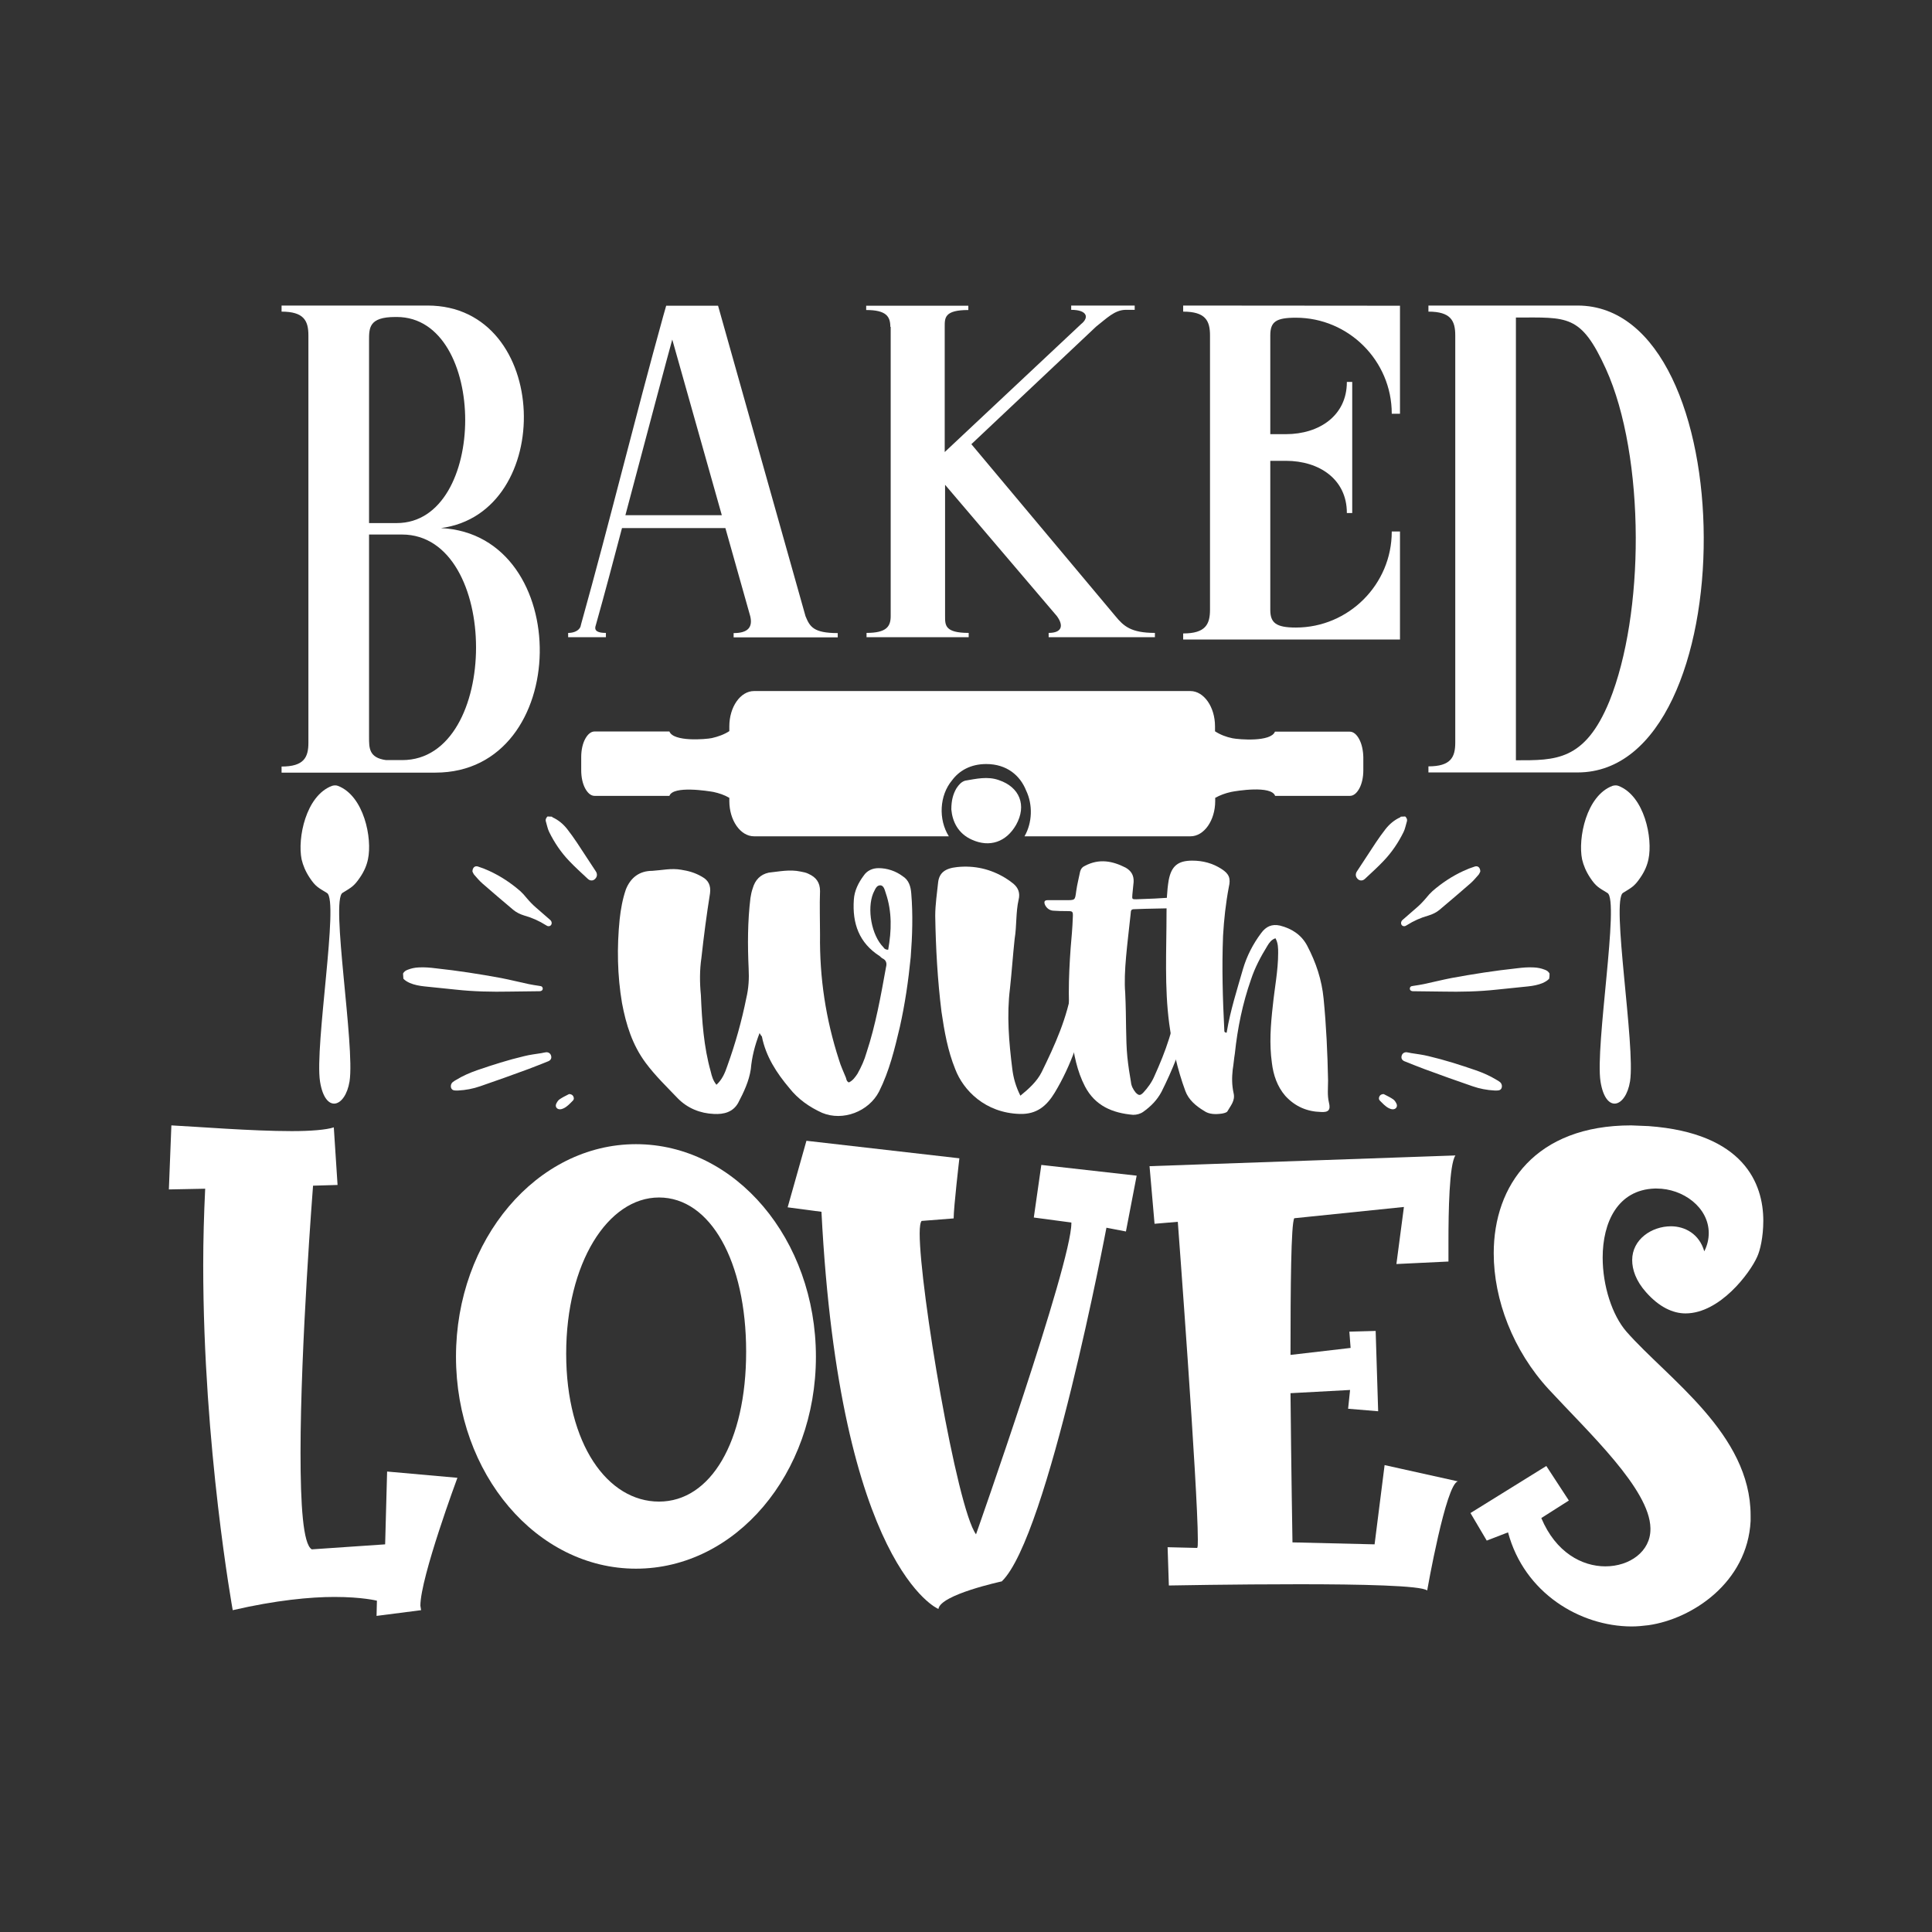<?xml version="1.0" encoding="utf-8"?>
<!-- Generator: Adobe Illustrator 22.0.0, SVG Export Plug-In . SVG Version: 6.00 Build 0)  -->
<svg version="1.1" id="Layer_1" xmlns="http://www.w3.org/2000/svg" xmlns:xlink="http://www.w3.org/1999/xlink" x="0px" y="0px"
	 viewBox="0 0 1080 1080" style="enable-background:new 0 0 1080 1080;" xml:space="preserve">
<rect x="0" y="0" width="1080" height="1080" fill="#333333" stroke="none"/>
<style type="text/css">
	.st0{fill:#FFFFFF;}
	.st1{fill-rule:evenodd;clip-rule:evenodd;fill:#FFFFFF;}
</style>
<g>
	<g>
		<path class="st0" d="M419.7,597.7c-1,6.7-3.9,12.8-7.1,18.9c-2.9,5.1-8,6.4-13.5,6.1c-7.7-0.3-14.8-3.2-20.2-8.7
			c-6.1-6.4-12.5-12.5-18-19.9c-7.4-10-10.9-21.2-13.2-33.4c-2.6-15.4-2.9-31.1-1.3-46.9c0.6-5.5,1.6-11.2,3.5-16.7
			c2.6-6.4,7.4-10.3,14.8-10.3c5.1-0.3,10.6-1.6,16.1-0.6c3.9,0.6,7.7,1.6,11.6,3.9c3.5,1.9,5.1,4.8,4.5,9.3
			c-1.9,11.9-3.5,24.1-4.8,36c-1,6.7-1,13.8-0.3,20.9c0.6,14.4,1.6,28.9,5.5,42.7c0.6,2.6,1.3,5.1,3.2,7.4c3.2-2.9,4.8-6.7,6.1-10.6
			c4.5-12.5,8-25,10.6-37.9c1.3-5.5,1.6-10.9,1.3-16.4c-0.6-13.2-0.6-26.3,1-39.5c0.3-1.9,0.6-3.5,1.3-5.5c1.3-4.5,4.2-7.7,9-8.7
			c5.8-0.6,11.6-1.9,17.7-0.6c1.6,0.3,3.2,0.6,4.5,1.3c4.2,1.9,6.4,4.8,6.4,9.6c-0.3,8,0,16.4,0,24.4c-0.3,24.1,3.2,47.2,10.6,70
			c1,3.5,2.6,6.7,3.9,10c0.3,1,0.3,1.9,1.6,2.6c2.2-1,3.5-2.9,4.8-4.8c2.2-3.9,3.9-7.7,5.1-11.9c5.1-15.4,8-31.8,10.9-47.8
			c0.6-2.2,0-3.9-1.9-4.8c-0.6-0.3-1.3-1-1.6-1.3c-11.6-7.4-15.4-18.3-14.5-31.5c0.3-5.1,2.6-9.6,5.5-13.5c1.9-2.9,5.1-4.2,8.3-4.2
			c4.8,0,9.6,1.6,13.5,4.5c3.5,2.2,4.5,5.8,4.8,9.6c1,11.9,0.6,23.8-0.3,35.6c-1.3,13.2-3.2,26.3-6.1,39.2
			c-2.9,12.2-5.8,24.4-11.6,36c-5.8,11.2-20.2,16.7-31.8,11.9c-7.1-3.2-13.5-7.7-18.3-13.8c-7.1-8.4-13.2-17.7-15.4-28.9
			c-0.3-0.3-0.6-0.6-1.3-1.9C421.9,584.5,420.3,590.9,419.7,597.7z M495.2,499.4c-0.6-1.6-1-4.5-3.2-4.5c-2.2,0-2.9,2.6-3.9,4.5
			c-3.5,8.7-1,23.4,5.8,30.2c0.3,0.6,1,1.3,2.6,1.3C498.4,520.3,498.7,509.7,495.2,499.4z"/>
		<path class="st0" d="M611.1,544.7c-0.6,5.8-1.6,11.2-2.9,17c-3.9,17-9.3,33.7-18.6,49.1c-4.5,7.4-10,12.2-19.6,11.9
			c-19.3-0.6-31.5-13.2-36-25c-4.2-10.3-6.1-21.2-7.7-32.1c-2.2-17.7-3.2-35.6-3.5-53.6c0-6.4,1-12.5,1.6-18.6
			c0.6-5.5,3.9-8,10.6-8.7c9.6-1,18.6,1,27,6.1c1.6,1,2.9,1.9,4.5,3.2c2.6,2.2,3.9,5.1,2.9,9c-1.6,7.1-1,14.5-2.2,21.8
			c-1,9.3-1.6,18.3-2.6,27.6c-1.9,15.1-0.6,30.2,1.3,45.3c0.6,4.8,1.9,9.6,4.5,14.8c4.8-3.9,9.3-8,11.9-13.2
			c7.4-15.1,14.4-30.5,17-47.5c0.6-4.5,1.3-9.3,1.9-13.8c0.3-1.6,0.3-3.9,2.6-4.2c1.9,0,4.2,0.3,5.8,2.2
			C611.1,538.9,611.7,541.8,611.1,544.7z M531.8,452.5c0-5.1,1-8.7,2.9-11.9c1.3-1.9,2.6-3.5,4.8-4.2c6.1-1,12.5-2.6,18.9-0.3
			c11.6,3.9,15.7,14.1,9.6,25c-5.5,9.6-14.8,12.8-24.7,8.3C535.6,466,532.4,459.3,531.8,452.5z"/>
		<path class="st0" d="M630.2,590.9c0.5,4.7,1.2,9.5,2,13.9c0.2,2.2,1.2,4.2,2.7,6c1.7,1.7,2.5,1.7,4.2,0c2.5-2.7,4.7-5.7,6.2-9.2
			c6.2-13.7,11.5-27.9,12.7-43.1c0-1.2,0.2-2.5,0.5-3.7c0.2-1.7,1.2-2.5,3-2.7c1.7-0.2,3-0.2,3.7,1.7c1,2,1.2,3.7,1,5.7
			c-0.2,4.7-1.5,9.2-2.7,13.7c-3.2,12.9-8.2,25.1-14.2,37.1c-2.5,4.7-6,8.2-10.2,11.2c-1.7,1.2-3.7,1.7-5.7,1.7
			c-11.5-1-21.2-5-26.9-15.9c-4.5-8.7-6.2-17.9-7.5-27.4c-2.2-16.7-1.7-33.4-0.5-50c0.5-5.7,1-11.2,1.2-16.9c0.2-3.7,0-3.7-3.5-3.7
			c-2.2,0-4.7,0-7-0.2c-2.2,0-4-1.2-5-3.2c-0.7-1.7-0.5-2.7,1.5-2.7c3.2,0,6.5,0,9.7,0c5.7,0,5.5,0.2,6.2-5c0.5-3.7,1.5-7.5,2.2-11
			c0.5-1.7,1.2-2.5,2.7-3.2c8-4.2,15.4-2.7,22.7,1c3,1.7,4.7,4.2,4.5,8c-0.2,2.2-0.5,4.7-0.7,7c-0.2,2.7-0.2,2.7,2.2,2.7
			c6.7-0.2,13.4-0.5,20.4-1c3.7-0.2,5.7,0.5,7,3c1,1.7,0.5,3-1.7,3c-1.5,0.2-3.2,0-5,0c-6.7,0.2-13.7,0.2-20.7,0.5c-3,0-3,0.2-3.2,3
			c-1.7,16.2-4,32.1-3,43.8C629.7,570,629.2,580.5,630.2,590.9z"/>
		<path class="st0" d="M685.8,576.7c2-11.9,5.7-23.4,9-34.9c2.2-7.5,5.7-14.2,10.2-20.2c2.7-3.7,6-5.2,10.5-4.2
			c6.7,1.7,12,5.2,15.2,11.2c5,9.5,8.2,19.2,9.2,29.6c1.5,15.2,2.2,30.6,2.5,45.8c0,4.2-0.5,8.2,0.5,12.4c1,4-0.2,5.5-4.5,5.2
			c-7.7-0.2-14.4-3-19.9-9c-4.5-5.2-6.7-11.7-7.5-18.4c-1.5-10.7-0.7-21.2,0.5-31.9c1-10,3-19.7,3-29.6c0-2.7,0-5.5-1.5-8.2
			c-2.2,0.7-3.5,2.5-4.5,4.2c-3.7,6-7,12.2-9.2,18.9c-4.7,13.4-7.5,27.1-9,41.3c-0.5,3-0.7,6-1.2,9c-0.5,4.5-0.5,8.7,0.5,13.2
			c1,4.2-1.7,7-3.5,10.2c-0.5,0.7-2,1-3,1.2c-3.5,0.5-7.2,0.5-10-1.5c-4.5-2.7-8.7-6.2-10.5-11.2c-4.5-12.2-7.2-24.6-9-37.6
			c-2.7-20.4-1.5-41.1-1.5-61.7c0-6.2,0.2-12.4,1.2-18.4c1.5-8,5.2-11,13.2-11c6,0,11.5,1.5,16.4,4.7c4.2,2.7,5.2,5.2,4,10.2
			c-1.7,9-2.7,18.2-3.2,27.1c-0.7,17.7-0.2,35.1,0.7,52.8c0,0.5,0,1,0.5,1.2C685.8,577.5,685.8,577.2,685.8,576.7z"/>
	</g>
	<g>
		<g>
			<path class="st0" d="M243.4,431.9h-86v-3.4c12.5,0,15-5.1,15-13.3V187.5c0-8.2-2.5-13.3-15-13.3v-3.4H239
				c69.2,0,71.7,116,7.5,124.4C321.2,298.9,320.1,431.9,243.4,431.9z M206.3,292.4h15.5c51,0,51-115.2,0-115.2h-0.8
				c-14.9,0-14.7,6.2-14.7,13.3V292.4z M224.7,298.8h-18.4V412c0,6.1-0.1,11.6,9.5,12.9h9C279.9,425,279.9,298.8,224.7,298.8z"/>
		</g>
		<g>
			<path class="st0" d="M419.4,344.5l-13.9-49.3h-57.8c-4.8,18.2-9.6,36.4-14.7,54.5c-1.1,3.2,1.6,4.1,5.7,4.1v2.4h-21.1v-2.4l0.3,0
				l0.2,0h0c3-0.1,5.6-1.4,6.4-3.5l0.4-1.6l0,0l0,0h0c16-57.3,30-114.9,45.9-172.2l1.6-5.6c-5.3,0,24.2,0,29,0
				c16.3,57.9,32.6,115.7,48.9,173.6c2.4,5.8,4.4,9.4,18,9.4v2.4h-58.2v-2.4C417.9,353.9,420.9,350.8,419.4,344.5z M403.5,288
				l-27.7-98.2c-1.9,6.7-14.4,53.7-26.2,98.2H403.5z"/>
		</g>
		<g>
			<path class="st0" d="M497.7,182.7c0-5.8-2.3-9.4-13.5-9.4v-2.4h57.1v2.4c-13.4,0-13.2,4.4-13.2,9.4v70l76.2-71.5
				c4.7-3.7,3.5-8-5.5-8v-2.4h35.5v2.4c-0.5,0-4.9,0-5.3,0c-6,0.2-10.3,4.7-16.3,9.4l-69.7,65.7l80.5,96.1c4.6,5.6,8.7,9.4,22.1,9.4
				v2.4h-59.4v-2.4c7.5,0,8.5-4.1,4.6-9.4l-62.5-73.4v73.4c0,5-0.2,9.4,13.2,9.4v2.4h-57.1v-2.4c11.2,0,13.5-3.6,13.5-9.4V182.7z"/>
		</g>
		<g>
			<path class="st0" d="M782.6,170.9v60.4H778v-0.1c0-29.5-24.1-53.6-53.6-53.6c-11.2,0-14.3,2.3-14.3,9.9v55.2h8.7
				c18.7,0,34.1-10.4,34.1-29.1v-0.1h3v73.3h-3v-0.1c0-18.7-15.3-29.1-34.1-29.1h-8.7v83.3c0,7.2,3.1,9.9,14.3,9.9
				c29.5,0,53.6-24.1,53.6-53.6v-0.1h4.6v60.4H661.4v-3.4c12.5,0,15-5.1,15-13.3V187.5c0-8.2-2.5-13.3-15-13.3v-3.4L782.6,170.9z"/>
		</g>
		<g>
			<path class="st0" d="M952.4,300.3c0.3,65.6-23.3,131.5-70.5,131.5h-83.4v-3.4c12.5,0,15-5.1,15-13.3V187.5
				c0-8.2-2.5-13.3-15-13.3v-3.4h83.4C928.7,170.9,952.2,235.4,952.4,300.3z M914.4,300.3c-0.1-35-5.7-69.9-16.7-94.1
				c-14-30.7-21.4-28.7-50.3-28.7v247.5c22,0,38.5,0.6,52.3-33.1C909.5,367.5,914.5,333.9,914.4,300.3z"/>
		</g>
	</g>
	<g>
		<path class="st0" d="M210.7,894.8c0,0-8.1-2.1-23.8-2.1c-13.3,0-32.6,1.8-56.8,7.4c0,0-16.5-91.1-16.5-192.8
			c0-14,0.4-28.4,1.1-42.8l-20.3,0.4l1.4-35.8c14,0.7,44.9,3.2,67.3,3.2c10.5,0,19.3-0.7,23.5-2.1l2.1,32.2l-13.7,0.4
			c0,0-7,89-7,149.3c0,29.1,1.4,51.2,6.3,54l41-2.8l1.1-40.7l39.3,3.5c0,0-20.7,55.7-20.7,71.5l0.4,2.5l-24.9,3.2L210.7,894.8z"/>
		<path class="st0" d="M254.9,758.4c0-65.5,45.2-118.8,100.6-118.8c55.7,0,100.6,53.3,100.6,118.8c0,65.5-44.9,118.5-100.6,118.5
			C300.1,876.9,254.9,824,254.9,758.4z M417.1,755.6c0-50.5-20-86.2-48.7-86.2c-28.7,0-51.9,36.8-51.9,87.3
			c0,50.5,23.1,82.7,51.9,82.7C397.2,839.4,417.1,806.1,417.1,755.6z"/>
		<path class="st0" d="M459.2,677.4l-18.9-2.5l10.5-37.2l85.5,9.8c0,0-3.2,27.3-3.2,33.6l-17.9,1.4c-0.7,0.7-1.1,3.2-1.1,7
			c0,30.8,20.7,153.5,31.5,168.2c0,0,53.3-151.1,53.3-173.9v-0.4l-21-2.8l4.2-29.4l53.3,6l-6,31.2l-10.9-2.1
			c0,0-32.6,172.8-58.5,197.7c0,0-34.4,7.4-35.4,15.4C524.8,899.7,469.4,876.5,459.2,677.4z"/>
		<path class="st0" d="M726.3,885.6c-36.5,0-72.9,0.7-72.9,0.7l-0.7-21.4l16.5,0.4c0.4-0.4,0.4-2.1,0.4-4.6
			c0-28.7-11.2-177.7-11.2-177.7l-13,1.1l-2.8-32.2l171-6c-3.5,4.9-3.9,31.9-3.9,47.7v11.6l-29.1,1.4l4.2-31.9l-61.3,6.3
			c-1.8,3.2-2.1,38.2-2.1,76.4l33.6-3.9l-0.7-9.1l14.7-0.4l1.4,44.9l-16.8-1.4l1.1-10.5l-33.3,1.8c0.4,42.8,1.1,83.4,1.1,83.4
			l45.9,1.1L774,819l41,9.1c-6.7,1.1-17.2,61-17.2,61C794.6,886.3,760.3,885.6,726.3,885.6z"/>
		<path class="st0" d="M843,856.6l-11.9,4.6l-9.1-15.4l42.4-26.3l12.6,19.3l-15.4,9.8c8.1,19.3,22.8,27,35.8,27
			c13.7,0,25.2-8.4,25.2-20.7v-0.7c-0.4-21.7-34.4-53.3-56.8-77.5c-20-21.7-30.8-50.1-30.8-76.1c0-38.2,23.5-71.5,76.8-71.5l9.8,0.4
			c53.3,3.9,64.1,32.2,64.1,52.9c0,9.1-1.8,16.8-3.5,20.3c-3.9,8.8-20.7,31.5-40,31.5c-7,0-14.7-3.5-22.1-11.9
			c-5.6-6.3-7.7-12.6-7.7-17.9c0-11.6,10.9-18.9,21.7-18.9c7.7,0,15.8,4.2,18.6,14c1.8-3.5,2.5-7,2.5-10.2
			c0-14.4-14.4-24.9-29.1-24.9H925c-20.7,0.7-29.1,18.9-29.1,38.6c0,15.8,5.3,32.2,13.3,41.4c23.1,26.3,69.4,57.1,69.4,102.7v3.2
			c-1.8,34.3-32.6,54.7-57.1,58.2c-3.2,0.4-6.3,0.7-9.5,0.7C883.3,909.1,852.1,890.6,843,856.6z"/>
	</g>
	<g>
		<path class="st1" d="M759.8,413.2c-1.4-2.6-3.2-4.2-5.3-4.2h-41.8c-2.3,5.9-20.1,4.4-23.7,3.7c-3.5-0.7-6.9-2-9.8-3.9V406
			c0-10.8-6.2-19.7-13.8-19.7H421.5c-7.6,0-13.8,8.9-13.8,19.7v2.7c-2.9,1.9-6.3,3.1-9.8,3.9c-3.5,0.7-21.4,2.2-23.7-3.7h-41.8
			c-2.1,0-3.9,1.6-5.3,4.2c-1.4,2.6-2.2,6.2-2.2,10.1v7.4c0,3.9,0.8,7.5,2.2,10.1v0l0,0c1.4,2.6,3.2,4.2,5.3,4.2h41.8
			c2.1-5.9,21.7-2.7,24.6-2.2c3.2,0.7,6.2,1.7,8.9,3.3v1.8c0,10.8,6.2,19.7,13.8,19.7h108.9c-5.9-9.4-5.3-22.8,1.8-31.3
			c4-5.4,10.4-9.1,19.1-9.1c11.6,0,19,6.5,22.3,14.8c3.8,7.9,3.5,18-0.9,25.6h92.8c7.6,0,13.8-8.9,13.8-19.7v-1.8
			c2.7-1.5,5.7-2.6,8.9-3.3c2.9-0.6,22.5-3.8,24.6,2.2h41.8c2.1,0,3.9-1.6,5.3-4.2v0c1.4-2.6,2.2-6.2,2.2-10.1v-7.4
			C762,419.3,761.2,415.8,759.8,413.2z"/>
	</g>
	<g>
		<g>
			<path class="st0" d="M866.2,544.2c-0.6-1.1-1.5-1.7-2.6-2.1c-2-0.8-4-1.2-6.1-1.3c-3.3-0.2-6.5,0.1-9.7,0.5
				c-12.2,1.3-24.3,3.2-36.3,5.4c-5.2,1-10.3,2.3-15.5,3.4c-1.9,0.4-3.9,0.7-5.9,1c-0.4,0.1-0.7,0.1-1.1,0.2
				c-0.7,0.3-0.9,0.8-0.9,1.5c0.1,0.7,0.5,1,1.1,1.2c0.3,0.1,0.6,0.1,0.9,0.1c5.5,0.1,11,0.1,16.5,0.2c10,0.2,20.1,0,30.1-1.1
				c5.8-0.6,11.7-1.2,17.5-1.8c2.8-0.3,5.6-0.8,8.2-1.9c1.3-0.6,2.6-1.3,3.6-2.4C866.2,546.1,866.2,545.1,866.2,544.2z"/>
		</g>
		<g>
			<path class="st0" d="M783.1,456.5c-0.1,0.1-0.3,0.3-0.4,0.4c-3.3,1.5-6,3.8-8.2,6.6c-1.9,2.4-3.7,5-5.4,7.5
				c-3.5,5.3-7,10.7-10.5,16c-0.9,1.3-0.9,2.7-0.1,3.8c1.1,1.6,3,1.9,4.5,0.5c3.5-3.3,7.1-6.5,10.4-10c4.6-4.8,8.3-10.3,11.2-16.2
				c0.9-1.8,1.2-3.8,1.8-5.7c0.4-1.2,0-2.2-0.9-3C784.5,456.5,783.8,456.5,783.1,456.5z"/>
		</g>
		<g>
			<path class="st0" d="M786.2,588.2c-1.4,0-2.4,0.8-2.7,2.1c-0.3,1.3,0.2,2.3,1.5,2.9c3.7,1.5,7.5,3,11.2,4.4
				c8.9,3.3,17.9,6.5,26.9,9.6c4,1.4,8.2,2.2,12.4,2.4c0.4,0,0.8,0,1.3,0c1.1,0,2.1-0.2,2.6-1.4c0.4-1.1,0.1-2.5-0.9-3.3
				c-0.6-0.5-1.3-0.9-2-1.3c-3.6-2.2-7.5-3.9-11.5-5.3c-8.7-3-17.5-5.8-26.4-7.9c-3.2-0.8-6.5-1.2-9.7-1.7
				C787.9,588.5,787,588.3,786.2,588.2z"/>
		</g>
		<g>
			<path class="st0" d="M827.5,487.2c0-2.2-1.4-3.4-3.1-2.8c-2.2,0.7-4.3,1.5-6.4,2.5c-6.3,2.9-12,6.7-17.2,11.2
				c-1.3,1.2-2.5,2.5-3.6,3.9c-1.7,2-3.4,3.8-5.4,5.5c-2.6,2.2-5.1,4.5-7.7,6.7c-0.6,0.5-0.9,1.1-0.9,1.9c0.1,1.3,1.3,2,2.5,1.5
				c0.2-0.1,0.5-0.3,0.7-0.4c3.8-2.4,7.8-4.2,12.1-5.4c2.3-0.7,4.4-1.7,6.2-3.2c5.8-4.9,11.6-9.8,17.3-14.8c1.7-1.5,3.1-3.2,4.6-4.9
				C827.1,488.2,827.3,487.5,827.5,487.2z"/>
		</g>
		<g>
			<path class="st0" d="M773.2,611.6c-1,0.1-1.7,0.5-2.1,1.3c-0.4,0.8-0.4,1.7,0.2,2.3c1.6,1.6,3.1,3.3,5.1,4.3
				c0.6,0.3,1.4,0.6,2.1,0.6c1.7,0.1,2.9-1.4,2.2-3c-0.4-0.9-1-1.9-1.8-2.5c-1.6-1.1-3.4-2-5.2-2.9
				C773.6,611.6,773.4,611.6,773.2,611.6z"/>
		</g>
	</g>
	<g>
		<g>
			<path class="st0" d="M225.3,544.2c0.6-1.1,1.5-1.7,2.6-2.1c2-0.8,4-1.2,6.1-1.3c3.3-0.2,6.5,0.1,9.7,0.5
				c12.2,1.3,24.3,3.2,36.3,5.4c5.2,1,10.3,2.3,15.5,3.4c1.9,0.4,3.9,0.7,5.9,1c0.4,0.1,0.7,0.1,1.1,0.2c0.7,0.3,0.9,0.8,0.9,1.5
				c-0.1,0.7-0.5,1-1.1,1.2c-0.3,0.1-0.6,0.1-0.9,0.1c-5.5,0.1-11,0.1-16.5,0.2c-10,0.2-20.1,0-30.1-1.1c-5.8-0.6-11.7-1.2-17.5-1.8
				c-2.8-0.3-5.6-0.8-8.2-1.9c-1.3-0.6-2.6-1.3-3.6-2.4C225.4,546.1,225.4,545.1,225.3,544.2z"/>
		</g>
		<g>
			<path class="st0" d="M308.5,456.5c0.1,0.1,0.3,0.3,0.4,0.4c3.3,1.5,6,3.8,8.2,6.6c1.9,2.4,3.7,5,5.4,7.5c3.5,5.3,7,10.7,10.5,16
				c0.9,1.3,0.9,2.7,0.1,3.8c-1.1,1.6-3,1.9-4.5,0.5c-3.5-3.3-7.1-6.5-10.4-10c-4.6-4.8-8.3-10.3-11.2-16.2
				c-0.9-1.8-1.2-3.8-1.8-5.7c-0.4-1.2,0-2.2,0.9-3C307,456.5,307.8,456.5,308.5,456.5z"/>
		</g>
		<g>
			<path class="st0" d="M305.4,588.2c1.4,0,2.4,0.8,2.7,2.1c0.3,1.3-0.2,2.3-1.5,2.9c-3.7,1.5-7.5,3-11.2,4.4
				c-8.9,3.3-17.9,6.5-26.9,9.6c-4,1.4-8.2,2.2-12.4,2.4c-0.4,0-0.8,0-1.3,0c-1.1,0-2.1-0.2-2.6-1.4c-0.4-1.1-0.1-2.5,0.9-3.3
				c0.6-0.5,1.3-0.9,2-1.3c3.6-2.2,7.5-3.9,11.5-5.3c8.7-3,17.5-5.8,26.4-7.9c3.2-0.8,6.5-1.2,9.7-1.7
				C303.6,588.5,304.6,588.3,305.4,588.2z"/>
		</g>
		<g>
			<path class="st0" d="M264.1,487.2c0-2.2,1.4-3.4,3.1-2.8c2.2,0.7,4.3,1.5,6.4,2.5c6.3,2.9,12,6.7,17.2,11.2
				c1.3,1.2,2.5,2.5,3.6,3.9c1.7,2,3.4,3.8,5.4,5.5c2.6,2.2,5.1,4.5,7.7,6.7c0.6,0.5,0.9,1.1,0.9,1.9c-0.1,1.3-1.3,2-2.5,1.5
				c-0.2-0.1-0.5-0.3-0.7-0.4c-3.8-2.4-7.8-4.2-12.1-5.4c-2.3-0.7-4.4-1.7-6.2-3.2c-5.8-4.9-11.6-9.8-17.3-14.8
				c-1.7-1.5-3.1-3.2-4.6-4.9C264.5,488.2,264.3,487.5,264.1,487.2z"/>
		</g>
		<g>
			<path class="st0" d="M318.4,611.6c1,0.1,1.7,0.5,2.1,1.3c0.4,0.8,0.4,1.7-0.2,2.3c-1.6,1.6-3.1,3.3-5.1,4.3
				c-0.6,0.3-1.4,0.6-2.1,0.6c-1.7,0.1-2.9-1.4-2.2-3c0.4-0.9,1-1.9,1.8-2.5c1.6-1.1,3.4-2,5.2-2.9
				C318,611.6,318.2,611.6,318.4,611.6z"/>
		</g>
	</g>
	<g>
		<path class="st1" d="M894.7,604.6c-3.1-19.8,10.7-101.3,3.9-105.4c-4.9-3-6.4-3.6-9.6-8.4c-2.4-3.6-3.8-7-4.6-10.4
			c-2.4-11.7,2.3-35.6,17-41.1c1-0.3,2.3-0.4,3.3,0c14.6,5.6,19.3,29.4,16.8,41c-0.7,3.4-2.1,6.8-4.6,10.4c-3.2,4.7-4.7,5.4-9.6,8.4
			c-6.8,4.1,7,85.6,3.9,105.4C908.8,619.2,897.6,622.8,894.7,604.6z"/>
	</g>
	<g>
		<path class="st1" d="M178.9,604.6c-3.1-19.8,10.7-101.3,3.9-105.4c-4.9-3-6.4-3.6-9.6-8.4c-2.4-3.6-3.8-7-4.6-10.4
			c-2.4-11.7,2.3-35.6,17-41.1c1-0.3,2.3-0.4,3.3,0c14.6,5.6,19.3,29.4,16.8,41c-0.7,3.4-2.1,6.8-4.6,10.4c-3.2,4.7-4.7,5.4-9.6,8.4
			c-6.8,4.1,7,85.6,3.9,105.4C193,619.2,181.8,622.8,178.9,604.6z"/>
	</g>
</g>
</svg>

